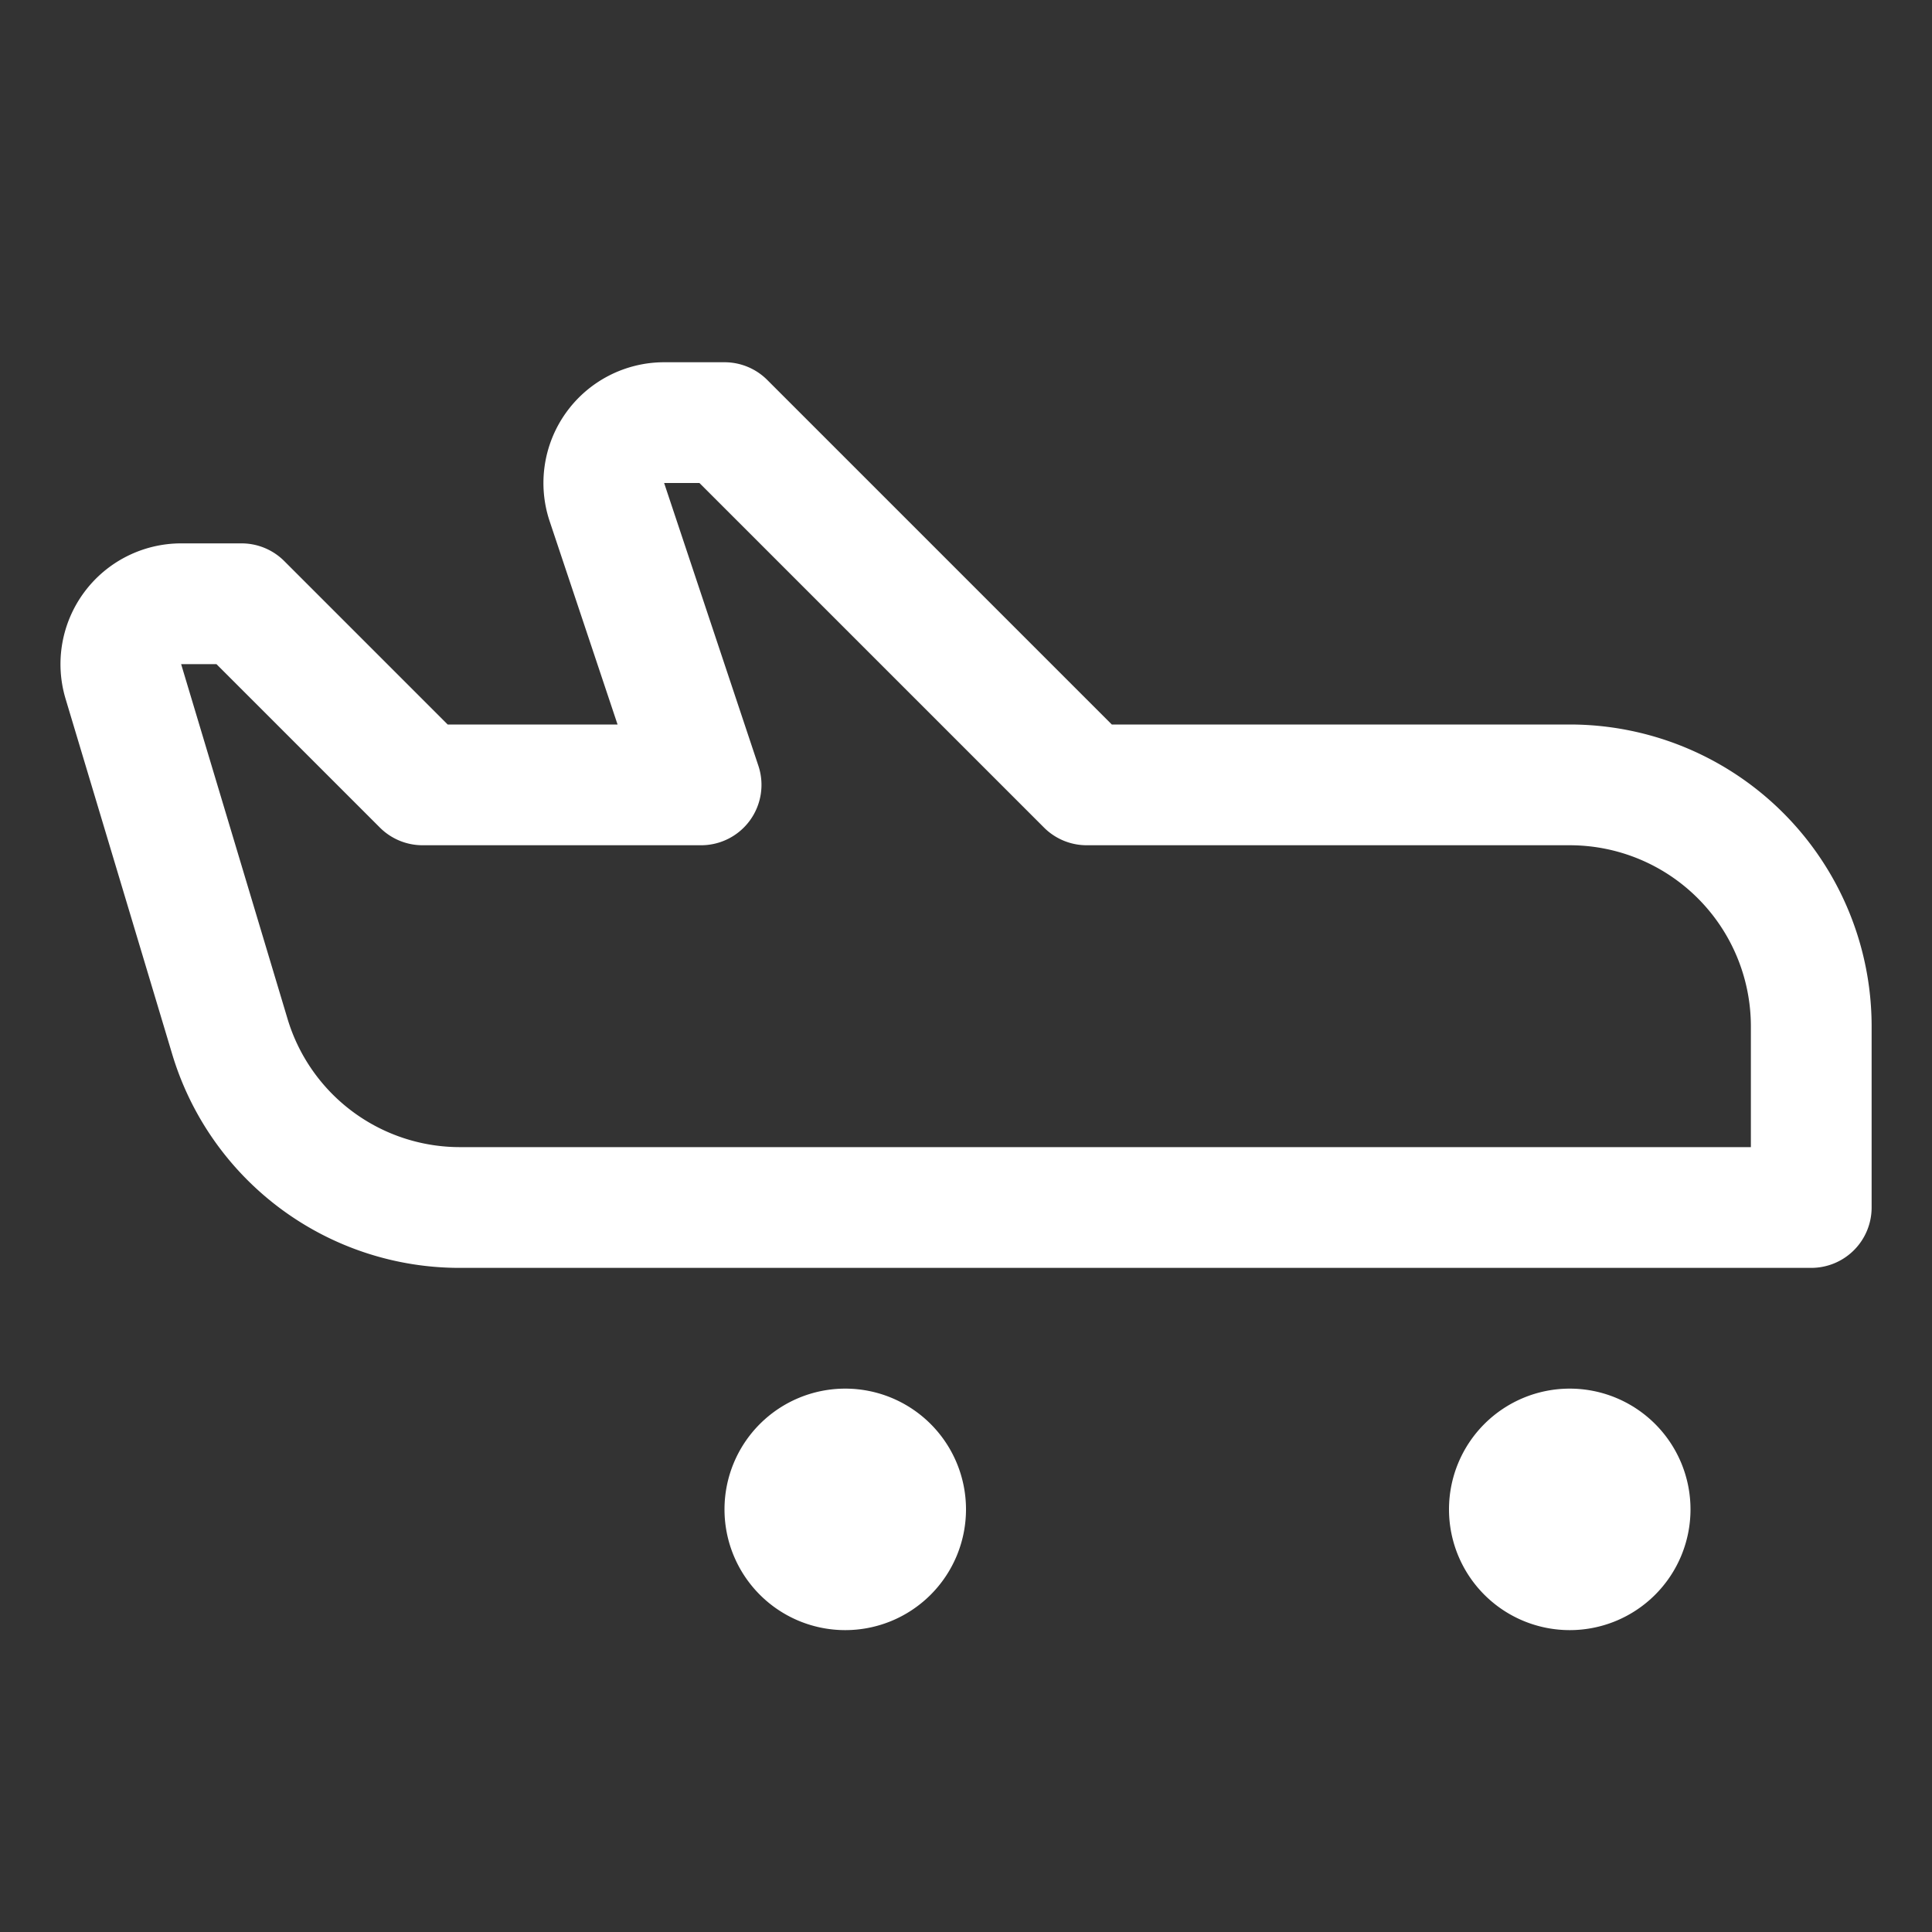 <svg fill="white" height="32" stroke-width="0.5" viewBox="0 0 256 256" width="32" xmlns="http://www.w3.org/2000/svg">
<rect x="0" y="0" width="256" height="256" fill="#333333" stroke="none"/>
<path d="M208,96H147.32L101.66,50.34A8,8,0,0,0,96,48H88A16,16,0,0,0,72.83,69.06l9,26.94H59.32L37.66,74.34A8,8,0,0,0,32,72H24A16,16,0,0,0,8.69,92.6l14.07,46.89A39.75,39.75,0,0,0,61.07,168H240a8,8,0,0,0,8-8V136A40,40,0,0,0,208,96Zm24,56H61.07a23.85,23.85,0,0,1-23-17.1L24,88h4.68l21.66,21.66A8,8,0,0,0,56,112h36.9a8,8,0,0,0,7.59-10.53L88,64h4.68l45.66,45.66A8,8,0,0,0,144,112h64a24,24,0,0,1,24,24Zm-8,48a16,16,0,1,1-16-16A16,16,0,0,1,224,200Zm-96,0a16,16,0,1,1-16-16A16,16,0,0,1,128,200Z"></path>
</svg>
